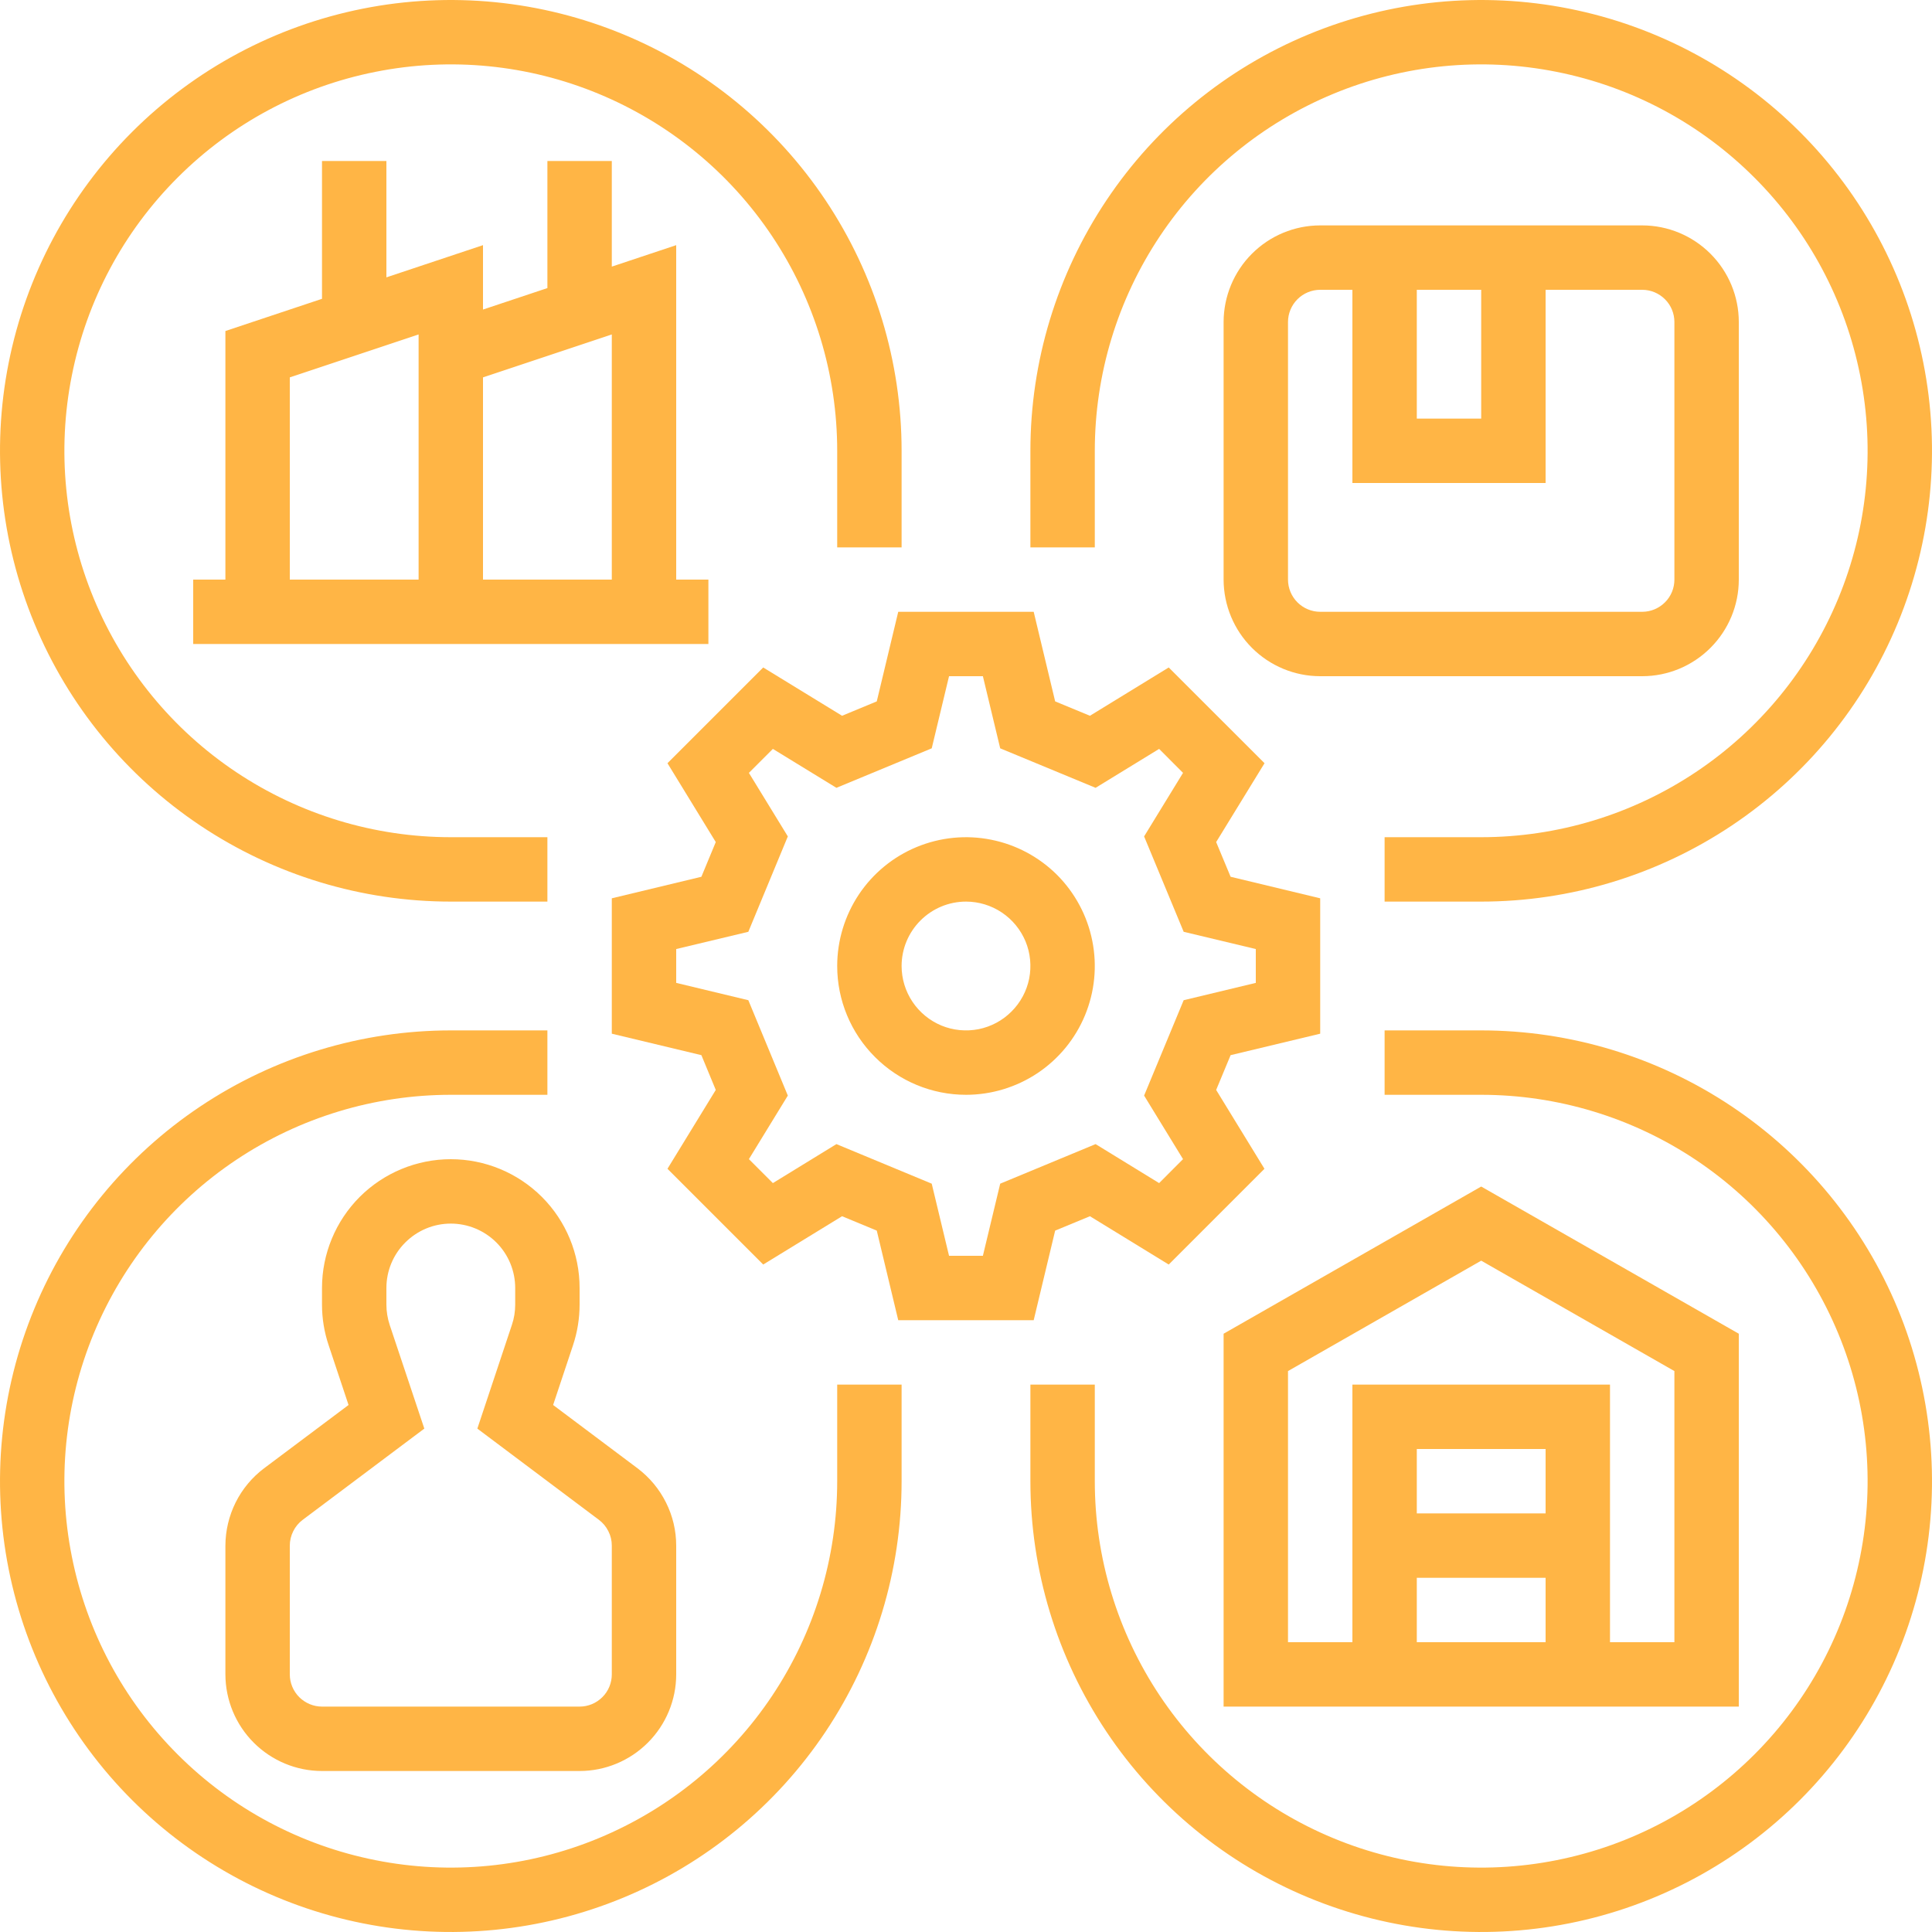 <svg width="27" height="27" viewBox="0 0 27 27" fill="none" xmlns="http://www.w3.org/2000/svg">
<path d="M11.768 16.997L12.253 17.198L12.553 18.45H14.446L14.746 17.198L15.232 16.997L16.333 17.672L17.671 16.334L16.996 15.232L17.198 14.746L18.45 14.446V12.554L17.198 12.253L16.996 11.768L17.672 10.666L16.333 9.328L15.232 10.003L14.746 9.802L14.446 8.55H12.553L12.253 9.802L11.768 10.003L10.666 9.328L9.328 10.666L10.003 11.768L9.802 12.253L8.55 12.554V14.446L9.802 14.746L10.003 15.232L9.328 16.334L10.666 17.672L11.768 16.997ZM10.458 13.978L9.45 13.736V13.263L10.458 13.022L11.01 11.689L10.466 10.801L10.801 10.466L11.689 11.01L13.021 10.458L13.263 9.45H13.736L13.978 10.458L15.311 11.01L16.199 10.466L16.533 10.801L15.989 11.689L16.542 13.022L17.55 13.263V13.736L16.542 13.978L15.989 15.311L16.533 16.199L16.199 16.534L15.311 15.989L13.978 16.542L13.736 17.55H13.263L13.021 16.542L11.689 15.989L10.801 16.534L10.466 16.199L11.01 15.311L10.458 13.978Z" fill="#FFB545"/>
<path d="M13.5 15.3C13.856 15.3 14.204 15.194 14.5 14.997C14.796 14.799 15.027 14.518 15.163 14.189C15.299 13.86 15.335 13.498 15.265 13.149C15.196 12.8 15.024 12.479 14.773 12.227C14.521 11.976 14.2 11.804 13.851 11.735C13.502 11.665 13.14 11.701 12.811 11.837C12.482 11.973 12.201 12.204 12.003 12.5C11.806 12.796 11.7 13.144 11.7 13.5C11.7 13.977 11.89 14.435 12.228 14.772C12.565 15.11 13.023 15.3 13.5 15.3ZM13.5 12.6C13.678 12.6 13.852 12.653 14 12.752C14.148 12.851 14.263 12.991 14.332 13.156C14.4 13.32 14.417 13.501 14.383 13.676C14.348 13.85 14.262 14.011 14.136 14.136C14.011 14.262 13.85 14.348 13.676 14.383C13.501 14.417 13.32 14.4 13.156 14.332C12.991 14.263 12.851 14.148 12.752 14C12.653 13.852 12.6 13.678 12.6 13.5C12.6 13.261 12.695 13.033 12.864 12.864C13.033 12.695 13.261 12.6 13.5 12.6ZM24.3 18.639L20.7 16.582L17.1 18.639V23.85H24.3V18.639ZM21.6 21.15H19.8V20.25H21.6V21.15ZM19.8 22.05H21.6V22.95H19.8V22.05ZM23.4 22.95H22.5V19.35H18.9V22.95H18V19.161L20.7 17.618L23.4 19.161V22.95ZM6.3 12.6H7.65V11.7H6.3C5.232 11.7 4.188 11.383 3.3 10.79C2.412 10.197 1.72 9.353 1.311 8.366C0.902 7.38 0.795 6.294 1.004 5.247C1.212 4.199 1.726 3.237 2.482 2.482C3.237 1.726 4.199 1.212 5.247 1.004C6.294 0.795 7.38 0.902 8.366 1.311C9.353 1.72 10.197 2.412 10.79 3.3C11.383 4.188 11.7 5.232 11.7 6.3V7.65H12.6V6.3C12.6 5.054 12.23 3.836 11.538 2.8C10.846 1.764 9.862 0.956 8.711 0.48C7.56 0.003 6.293 -0.122 5.071 0.121C3.849 0.364 2.726 0.964 1.845 1.845C0.964 2.726 0.364 3.849 0.121 5.071C-0.122 6.293 0.003 7.56 0.48 8.711C0.956 9.862 1.764 10.846 2.8 11.538C3.836 12.23 5.054 12.6 6.3 12.6ZM15.3 6.3C15.3 5.232 15.617 4.188 16.21 3.3C16.803 2.412 17.647 1.72 18.634 1.311C19.62 0.902 20.706 0.795 21.753 1.004C22.801 1.212 23.763 1.726 24.518 2.482C25.274 3.237 25.788 4.199 25.996 5.247C26.205 6.294 26.098 7.38 25.689 8.366C25.28 9.353 24.588 10.197 23.7 10.79C22.812 11.383 21.768 11.7 20.7 11.7H19.35V12.6H20.7C21.946 12.6 23.164 12.23 24.2 11.538C25.236 10.846 26.044 9.862 26.52 8.711C26.997 7.56 27.122 6.293 26.879 5.071C26.636 3.849 26.036 2.726 25.155 1.845C24.274 0.964 23.151 0.364 21.929 0.121C20.707 -0.122 19.44 0.003 18.289 0.48C17.138 0.956 16.154 1.764 15.462 2.8C14.77 3.836 14.4 5.054 14.4 6.3V7.65H15.3V6.3ZM11.7 20.7C11.7 21.768 11.383 22.812 10.79 23.7C10.197 24.588 9.353 25.28 8.366 25.689C7.38 26.098 6.294 26.205 5.247 25.996C4.199 25.788 3.237 25.274 2.482 24.518C1.726 23.763 1.212 22.801 1.004 21.753C0.795 20.706 0.902 19.62 1.311 18.634C1.72 17.647 2.412 16.803 3.3 16.21C4.188 15.617 5.232 15.3 6.3 15.3H7.65V14.4H6.3C5.054 14.4 3.836 14.77 2.8 15.462C1.764 16.154 0.956 17.138 0.48 18.289C0.003 19.44 -0.122 20.707 0.121 21.929C0.364 23.151 0.964 24.274 1.845 25.155C2.726 26.036 3.849 26.636 5.071 26.879C6.293 27.122 7.56 26.997 8.711 26.52C9.862 26.044 10.846 25.236 11.538 24.2C12.23 23.164 12.6 21.946 12.6 20.7V19.35H11.7V20.7Z" fill="#FFB545"/>
<path d="M20.7 14.4H19.35V15.3H20.7C21.768 15.3 22.812 15.617 23.7 16.21C24.588 16.803 25.28 17.647 25.689 18.634C26.098 19.62 26.205 20.706 25.996 21.753C25.788 22.801 25.274 23.763 24.519 24.518C23.763 25.274 22.801 25.788 21.754 25.996C20.706 26.205 19.62 26.098 18.634 25.689C17.647 25.28 16.804 24.588 16.21 23.7C15.617 22.812 15.3 21.768 15.3 20.7V19.35H14.4V20.7C14.4 21.946 14.77 23.164 15.462 24.2C16.154 25.236 17.138 26.044 18.289 26.52C19.441 26.997 20.707 27.122 21.929 26.879C23.151 26.636 24.274 26.036 25.155 25.155C26.036 24.274 26.636 23.151 26.879 21.929C27.122 20.707 26.997 19.44 26.521 18.289C26.044 17.138 25.236 16.154 24.2 15.462C23.164 14.77 21.946 14.4 20.7 14.4ZM3.15 21.6V23.4C3.151 23.758 3.293 24.101 3.546 24.354C3.799 24.607 4.142 24.75 4.5 24.75H8.1C8.458 24.75 8.801 24.607 9.054 24.354C9.307 24.101 9.45 23.758 9.45 23.4V21.6C9.45 21.39 9.401 21.184 9.307 20.997C9.213 20.809 9.077 20.646 8.91 20.52L7.73 19.635L8.008 18.8C8.069 18.617 8.1 18.424 8.1 18.231V18C8.1 17.523 7.911 17.065 7.573 16.727C7.235 16.39 6.778 16.2 6.3 16.2C5.823 16.2 5.365 16.39 5.027 16.727C4.69 17.065 4.5 17.523 4.5 18V18.231C4.5 18.424 4.531 18.617 4.593 18.8L4.871 19.635L3.69 20.52C3.523 20.646 3.387 20.809 3.293 20.997C3.2 21.184 3.151 21.39 3.15 21.6ZM4.05 21.6C4.05 21.53 4.067 21.461 4.098 21.399C4.129 21.336 4.174 21.282 4.23 21.24L5.93 19.965L5.446 18.516C5.416 18.424 5.4 18.328 5.4 18.231V18C5.4 17.761 5.495 17.532 5.664 17.364C5.833 17.195 6.061 17.1 6.3 17.1C6.539 17.1 6.768 17.195 6.937 17.364C7.105 17.532 7.2 17.761 7.2 18V18.231C7.2 18.328 7.185 18.424 7.154 18.515L6.671 19.965L8.37 21.24C8.426 21.282 8.471 21.336 8.502 21.399C8.534 21.461 8.55 21.53 8.55 21.6V23.4C8.55 23.519 8.503 23.634 8.418 23.718C8.334 23.802 8.22 23.85 8.1 23.85H4.5C4.381 23.85 4.267 23.802 4.182 23.718C4.098 23.634 4.05 23.519 4.05 23.4V21.6ZM24.3 8.1V4.5C24.3 4.142 24.157 3.799 23.904 3.546C23.651 3.293 23.308 3.15 22.95 3.15H18.45C18.092 3.15 17.749 3.293 17.496 3.546C17.243 3.799 17.101 4.142 17.1 4.5V8.1C17.101 8.458 17.243 8.801 17.496 9.054C17.749 9.307 18.092 9.45 18.45 9.45H22.95C23.308 9.45 23.651 9.307 23.904 9.054C24.157 8.801 24.3 8.458 24.3 8.1ZM19.8 4.05H20.7V5.85H19.8V4.05ZM18 8.1V4.5C18 4.381 18.048 4.266 18.132 4.182C18.216 4.098 18.331 4.05 18.45 4.05H18.9V6.75H21.6V4.05H22.95C23.07 4.05 23.184 4.098 23.268 4.182C23.353 4.266 23.4 4.381 23.4 4.5V8.1C23.4 8.219 23.353 8.334 23.268 8.418C23.184 8.502 23.07 8.55 22.95 8.55H18.45C18.331 8.55 18.216 8.502 18.132 8.418C18.048 8.334 18 8.219 18 8.1ZM4.5 2.25V4.176L3.15 4.626V8.1H2.7V9H9.9V8.1H9.45V3.426L8.55 3.726V2.25H7.65V4.026L6.75 4.326V3.426L5.4 3.876V2.25H4.5ZM8.55 4.674V8.1H6.75V5.274L8.55 4.674ZM5.85 8.1H4.05V5.274L5.85 4.674V8.1Z" fill="#FFB545"/>
</svg>
